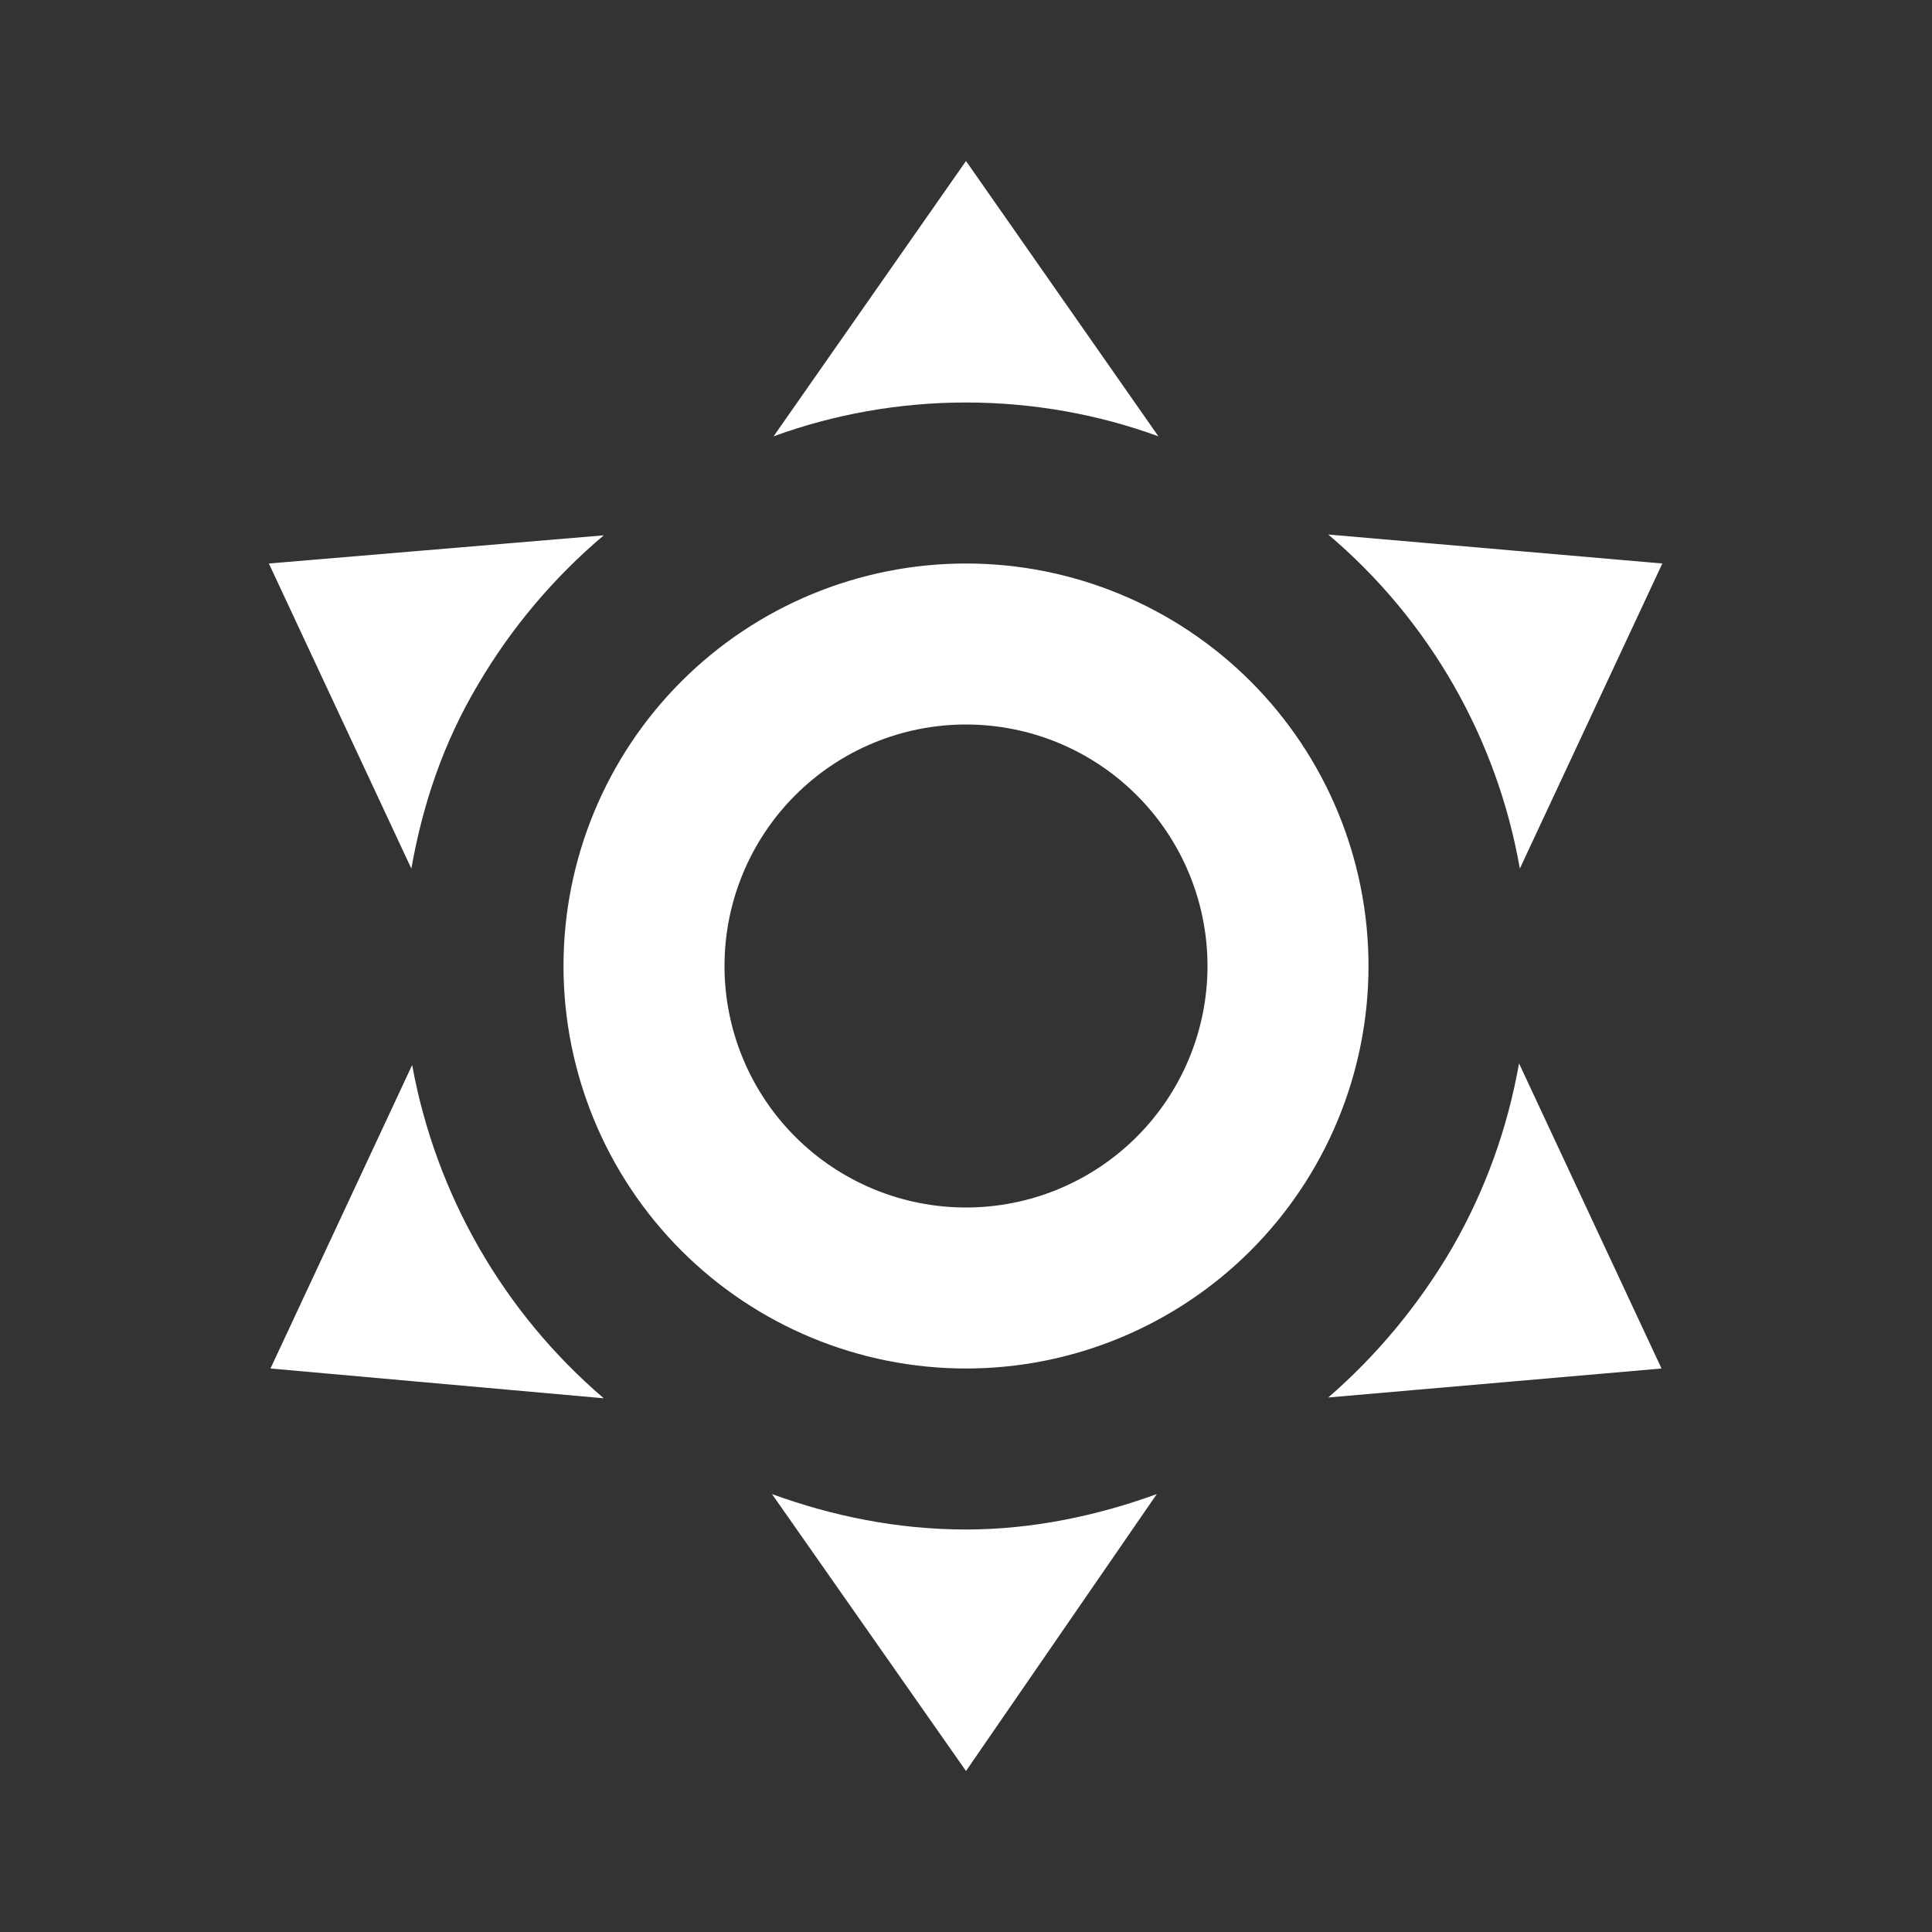<svg width="60" height="60" viewBox="0 0 60 60" fill="none" xmlns="http://www.w3.org/2000/svg">
<rect x="0" y="0" width="60" height="60" fill="#333333" stroke="none"/>
<path d="M30 17.5C33.315 17.5 36.495 18.817 38.839 21.161C41.183 23.505 42.5 26.685 42.5 30C42.5 33.315 41.183 36.495 38.839 38.839C36.495 41.183 33.315 42.5 30 42.5C26.685 42.5 23.505 41.183 21.161 38.839C18.817 36.495 17.5 33.315 17.5 30C17.5 26.685 18.817 23.505 21.161 21.161C23.505 18.817 26.685 17.5 30 17.5M30 22.5C28.011 22.5 26.103 23.29 24.697 24.697C23.29 26.103 22.5 28.011 22.5 30C22.5 31.989 23.29 33.897 24.697 35.303C26.103 36.71 28.011 37.5 30 37.5C31.989 37.5 33.897 36.71 35.303 35.303C36.71 33.897 37.5 31.989 37.5 30C37.5 28.011 36.71 26.103 35.303 24.697C33.897 23.29 31.989 22.5 30 22.5ZM30 5L35.975 13.55C34.125 12.875 32.1 12.5 30 12.5C27.9 12.5 25.875 12.875 24.025 13.55L30 5ZM8.35 17.5L18.75 16.625C17.198 17.936 15.88 19.499 14.85 21.25C13.75 23.1 13.125 25 12.775 26.975L8.35 17.5ZM8.4 42.5L12.8 33.075C13.535 37.106 15.636 40.761 18.75 43.425L8.4 42.5ZM51.625 17.5L47.2 26.975C46.492 22.927 44.386 19.255 41.25 16.6L51.625 17.5M51.6 42.5L41.25 43.4C42.725 42.125 44.05 40.55 45.1 38.75C46.15 36.925 46.825 35 47.175 33.025L51.6 42.5M30 55L23.975 46.4C25.825 47.075 27.85 47.5 30 47.5C32.05 47.5 34.075 47.075 35.925 46.4L30 55Z" fill="white"/>
</svg>
